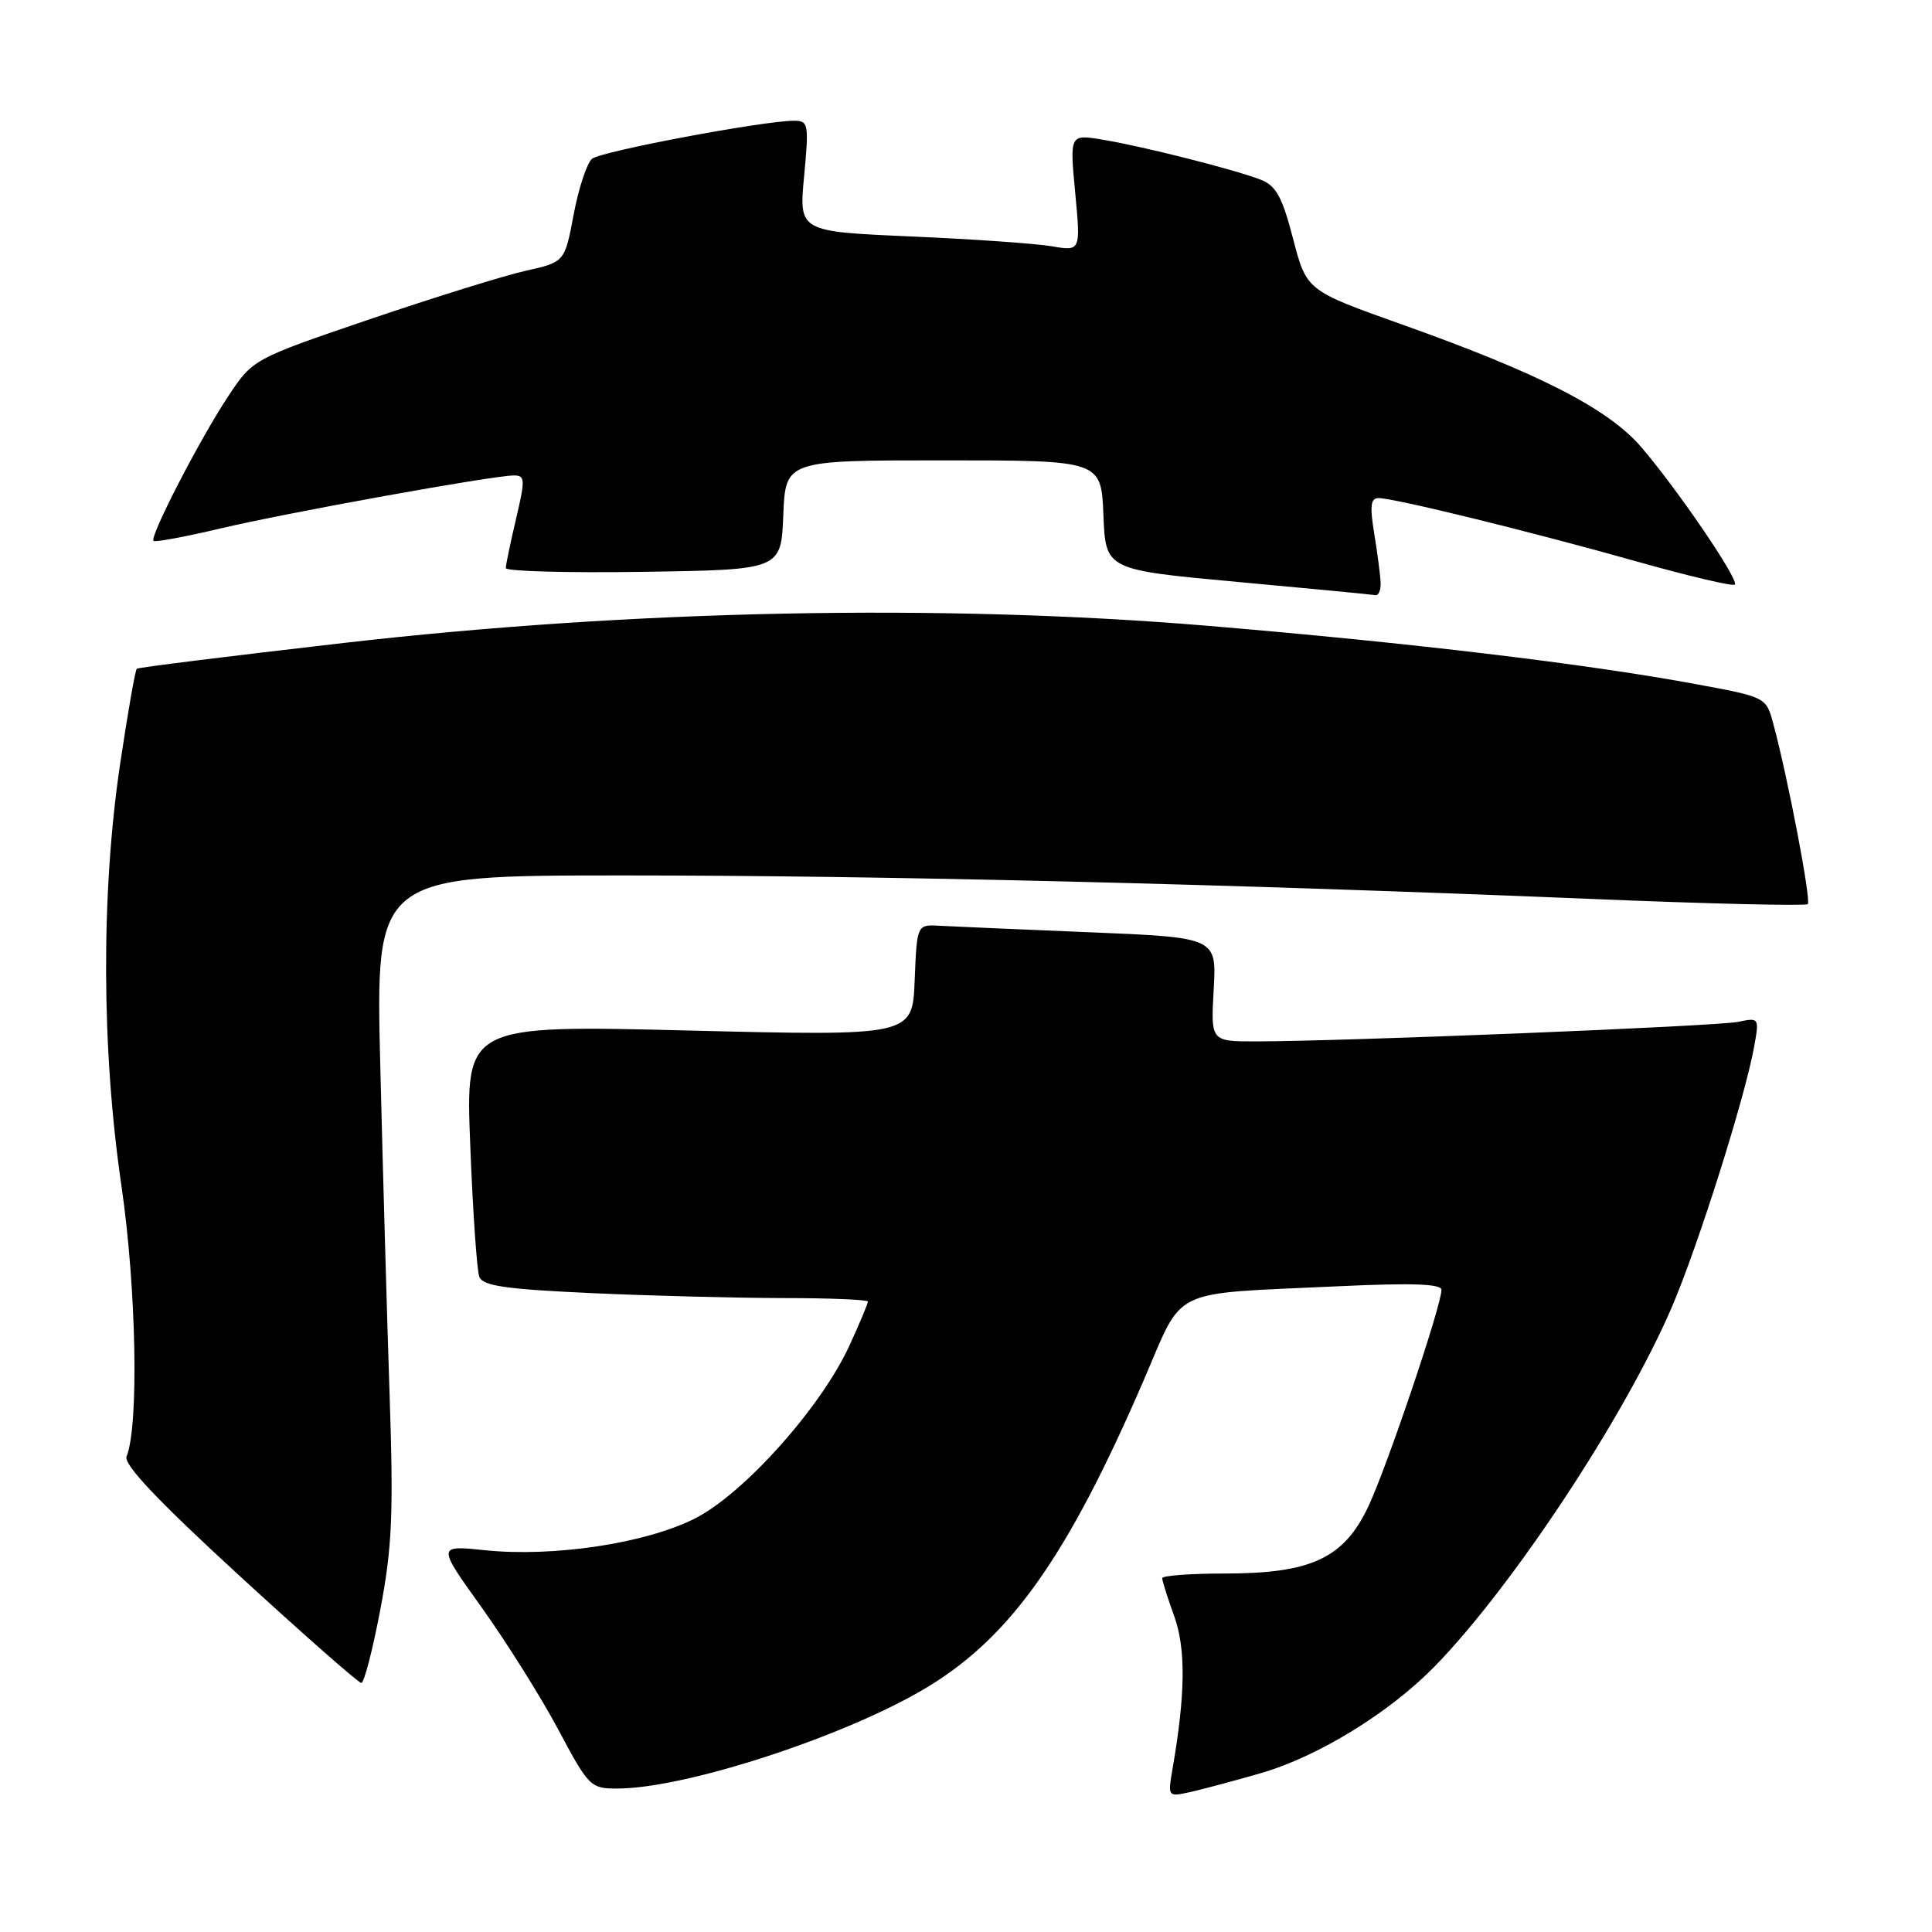 <?xml version="1.0" encoding="UTF-8" standalone="no"?>
<!DOCTYPE svg PUBLIC "-//W3C//DTD SVG 1.1//EN" "http://www.w3.org/Graphics/SVG/1.1/DTD/svg11.dtd" >
<svg xmlns="http://www.w3.org/2000/svg" xmlns:xlink="http://www.w3.org/1999/xlink" version="1.1" viewBox="0 0 256 256">
 <g >
 <path fill="currentColor"
d=" M 167.04 234.96 C 174.63 232.77 184.09 226.96 190.10 220.81 C 200.39 210.26 215.18 187.88 221.48 173.31 C 224.95 165.28 231.21 145.48 232.44 138.66 C 233.12 134.86 233.09 134.82 230.31 135.40 C 227.56 135.98 178.38 137.97 166.47 137.99 C 160.43 138.00 160.43 138.00 160.82 131.11 C 161.21 124.22 161.21 124.22 144.36 123.53 C 135.09 123.15 126.15 122.76 124.50 122.67 C 121.50 122.50 121.50 122.50 121.20 129.89 C 120.91 137.28 120.91 137.28 91.29 136.55 C 61.68 135.82 61.68 135.82 62.31 151.74 C 62.65 160.50 63.19 168.34 63.51 169.18 C 63.98 170.39 66.95 170.82 78.30 171.34 C 86.11 171.70 97.56 171.99 103.75 172.00 C 109.94 172.00 115.00 172.21 115.00 172.47 C 115.00 172.73 113.92 175.32 112.59 178.22 C 108.84 186.45 98.52 197.99 92.00 201.25 C 85.43 204.53 73.29 206.35 64.21 205.41 C 57.92 204.76 57.92 204.76 63.86 213.05 C 67.12 217.61 71.67 224.86 73.97 229.17 C 78.02 236.77 78.25 237.00 81.82 236.99 C 90.95 236.98 112.40 229.94 123.00 223.48 C 134.01 216.77 141.51 206.12 151.53 182.93 C 156.96 170.37 154.62 171.51 177.25 170.44 C 187.12 169.98 191.00 170.11 191.00 170.92 C 191.00 173.00 183.76 194.45 181.31 199.62 C 178.06 206.49 173.74 208.50 162.27 208.50 C 157.72 208.50 154.00 208.78 154.00 209.12 C 154.00 209.47 154.71 211.72 155.58 214.12 C 157.14 218.43 157.08 224.48 155.38 234.30 C 154.73 238.08 154.74 238.10 157.61 237.48 C 159.20 237.13 163.44 236.00 167.04 234.96 Z  M 50.40 213.25 C 51.96 205.02 52.15 200.61 51.63 185.00 C 51.29 174.82 50.73 155.14 50.39 141.25 C 49.76 116.00 49.76 116.00 82.63 116.00 C 116.70 116.00 162.01 117.10 210.78 119.11 C 226.33 119.76 239.27 120.06 239.54 119.80 C 240.01 119.33 236.91 103.08 234.98 95.94 C 234.02 92.37 234.02 92.37 224.76 90.66 C 210.23 87.96 186.65 85.15 160.00 82.92 C 124.87 79.98 83.80 80.80 45.50 85.20 C 30.65 86.91 18.33 88.44 18.13 88.61 C 17.92 88.77 16.93 94.44 15.92 101.21 C 13.38 118.26 13.44 139.03 16.09 157.11 C 18.07 170.69 18.42 188.93 16.77 193.00 C 16.35 194.04 20.92 198.87 31.68 208.75 C 40.22 216.59 47.51 223.00 47.88 223.00 C 48.25 223.00 49.38 218.61 50.40 213.25 Z  M 182.94 77.25 C 182.91 76.29 182.53 73.36 182.10 70.75 C 181.49 67.04 181.61 66.00 182.67 66.00 C 184.74 66.00 203.09 70.50 216.95 74.42 C 223.80 76.35 229.62 77.72 229.87 77.46 C 230.47 76.87 222.32 64.90 217.48 59.25 C 213.13 54.17 203.95 49.46 185.78 43.00 C 173.13 38.50 173.13 38.50 171.34 31.64 C 169.89 26.06 169.09 24.60 167.03 23.80 C 163.56 22.46 151.45 19.39 146.12 18.51 C 141.74 17.78 141.74 17.78 142.47 25.54 C 143.20 33.29 143.20 33.29 139.35 32.63 C 137.23 32.27 128.83 31.68 120.68 31.33 C 105.86 30.68 105.86 30.68 106.55 23.34 C 107.20 16.42 107.12 16.00 105.22 16.00 C 101.15 16.00 79.64 20.05 78.45 21.04 C 77.77 21.61 76.68 24.91 76.02 28.39 C 74.83 34.72 74.83 34.72 69.66 35.88 C 66.82 36.51 57.52 39.41 49.00 42.30 C 33.50 47.58 33.50 47.58 30.22 52.54 C 26.47 58.19 19.80 71.13 20.34 71.67 C 20.54 71.87 24.48 71.14 29.10 70.05 C 38.04 67.93 65.34 63.00 68.09 63.00 C 69.59 63.00 69.61 63.53 68.38 68.75 C 67.64 71.91 67.02 74.85 67.02 75.27 C 67.01 75.70 75.21 75.92 85.25 75.77 C 103.50 75.50 103.50 75.50 103.79 68.25 C 104.09 61.00 104.09 61.00 125.00 61.00 C 145.91 61.00 145.91 61.00 146.21 68.25 C 146.50 75.50 146.50 75.50 164.00 77.11 C 173.62 77.99 181.84 78.78 182.25 78.86 C 182.66 78.94 182.97 78.21 182.94 77.25 Z "/>
</g>
</svg>
